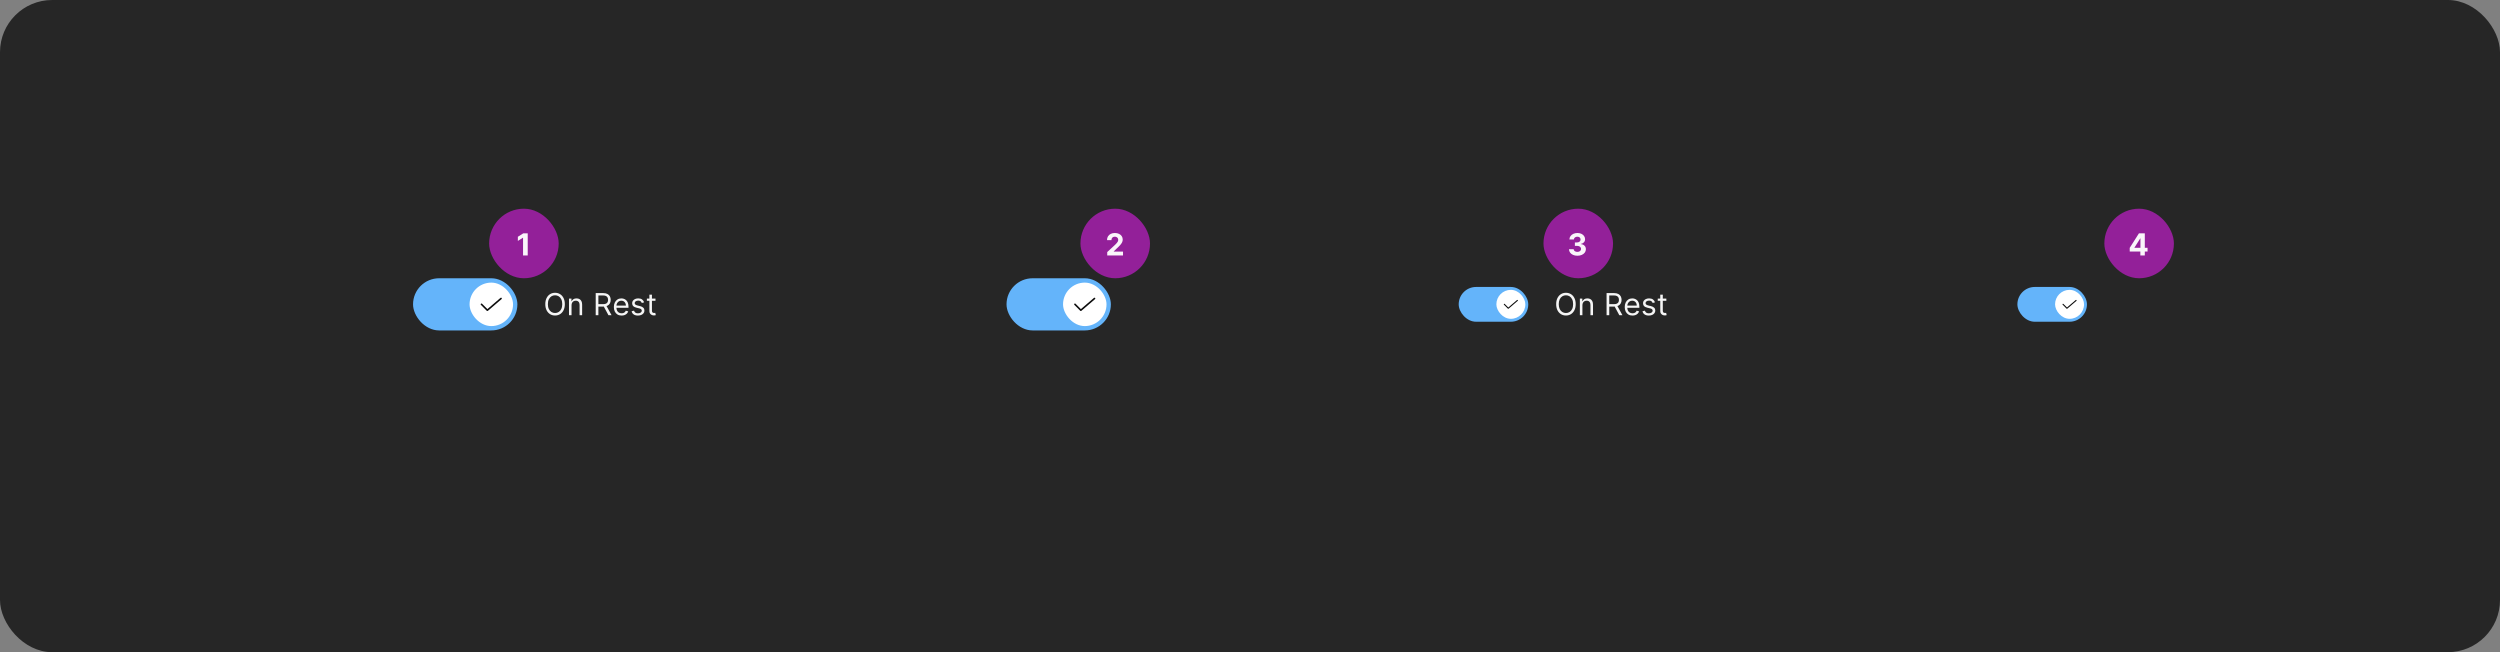 <svg width="1150" height="300" viewBox="0 0 1150 300" fill="none" xmlns="http://www.w3.org/2000/svg">
<rect x="0" y="0" width="1150" height="300" fill="#808080" stroke="none"/>
<rect width="1150" height="300" rx="24" fill="#262626"/>
<rect x="190" y="128" width="48" height="24" rx="12" fill="#64B4FA"/>
<rect x="216" y="130" width="20" height="20" rx="10" fill="white"/>
<path d="M224.183 143.075C224.133 143.075 224.084 143.065 224.039 143.046C223.993 143.027 223.952 142.999 223.917 142.964L221.217 140.251C221.182 140.216 221.155 140.175 221.136 140.129C221.117 140.084 221.108 140.035 221.108 139.986C221.108 139.936 221.118 139.888 221.137 139.842C221.156 139.797 221.183 139.755 221.218 139.721C221.253 139.686 221.295 139.658 221.34 139.64C221.386 139.621 221.434 139.611 221.484 139.612C221.533 139.612 221.582 139.622 221.627 139.641C221.673 139.66 221.714 139.687 221.749 139.722L224.203 142.189L230.239 137.016C230.314 136.951 230.412 136.919 230.511 136.926C230.61 136.934 230.702 136.981 230.767 137.056C230.832 137.132 230.864 137.23 230.856 137.329C230.849 137.428 230.802 137.52 230.727 137.585L224.427 142.984C224.359 143.043 224.272 143.075 224.183 143.075Z" fill="black" fill-opacity="0.95"/>
<path d="M259.824 139.909C259.824 140.983 259.63 141.911 259.242 142.693C258.854 143.475 258.322 144.079 257.646 144.503C256.97 144.927 256.198 145.139 255.33 145.139C254.461 145.139 253.689 144.927 253.013 144.503C252.337 144.079 251.805 143.475 251.417 142.693C251.029 141.911 250.835 140.983 250.835 139.909C250.835 138.835 251.029 137.907 251.417 137.125C251.805 136.343 252.337 135.74 253.013 135.315C253.689 134.891 254.461 134.679 255.33 134.679C256.198 134.679 256.97 134.891 257.646 135.315C258.322 135.74 258.854 136.343 259.242 137.125C259.63 137.907 259.824 138.835 259.824 139.909ZM258.631 139.909C258.631 139.027 258.483 138.283 258.188 137.677C257.897 137.07 257.5 136.611 257 136.3C256.503 135.988 255.946 135.832 255.33 135.832C254.713 135.832 254.155 135.988 253.654 136.3C253.157 136.611 252.761 137.07 252.466 137.677C252.174 138.283 252.028 139.027 252.028 139.909C252.028 140.791 252.174 141.535 252.466 142.141C252.761 142.748 253.157 143.207 253.654 143.518C254.155 143.83 254.713 143.986 255.33 143.986C255.946 143.986 256.503 143.83 257 143.518C257.5 143.207 257.897 142.748 258.188 142.141C258.483 141.535 258.631 140.791 258.631 139.909ZM262.911 140.406V145H261.738V137.364H262.871V138.557H262.971C263.15 138.169 263.422 137.857 263.786 137.622C264.151 137.384 264.621 137.264 265.198 137.264C265.715 137.264 266.168 137.37 266.555 137.582C266.943 137.791 267.245 138.109 267.46 138.537C267.676 138.961 267.783 139.498 267.783 140.148V145H266.61V140.227C266.61 139.627 266.454 139.16 266.143 138.825C265.831 138.487 265.404 138.318 264.86 138.318C264.486 138.318 264.151 138.399 263.856 138.562C263.564 138.724 263.334 138.961 263.165 139.273C262.996 139.584 262.911 139.962 262.911 140.406ZM274.024 145V134.818H277.464C278.26 134.818 278.913 134.954 279.423 135.226C279.934 135.494 280.311 135.864 280.557 136.335C280.802 136.805 280.925 137.34 280.925 137.94C280.925 138.54 280.802 139.072 280.557 139.536C280.311 140 279.935 140.365 279.428 140.63C278.921 140.892 278.273 141.023 277.484 141.023H274.7V139.909H277.444C277.988 139.909 278.425 139.83 278.757 139.67C279.092 139.511 279.334 139.286 279.483 138.994C279.635 138.699 279.711 138.348 279.711 137.94C279.711 137.533 279.635 137.176 279.483 136.871C279.33 136.567 279.087 136.331 278.752 136.165C278.417 135.996 277.975 135.912 277.425 135.912H275.257V145H274.024ZM278.817 140.426L281.322 145H279.89L277.425 140.426H278.817ZM285.94 145.159C285.204 145.159 284.569 144.997 284.036 144.672C283.505 144.344 283.096 143.886 282.808 143.3C282.522 142.71 282.38 142.024 282.38 141.241C282.38 140.459 282.522 139.77 282.808 139.173C283.096 138.573 283.497 138.106 284.011 137.771C284.528 137.433 285.131 137.264 285.82 137.264C286.218 137.264 286.611 137.33 286.999 137.463C287.386 137.596 287.739 137.811 288.058 138.109C288.376 138.404 288.629 138.795 288.818 139.283C289.007 139.77 289.102 140.37 289.102 141.082V141.58H283.215V140.565H287.908C287.908 140.134 287.822 139.75 287.65 139.412C287.481 139.074 287.239 138.807 286.924 138.612C286.612 138.416 286.245 138.318 285.82 138.318C285.353 138.318 284.949 138.434 284.607 138.666C284.269 138.895 284.009 139.193 283.827 139.561C283.644 139.929 283.553 140.323 283.553 140.744V141.42C283.553 141.997 283.653 142.486 283.852 142.887C284.054 143.285 284.334 143.588 284.692 143.797C285.05 144.002 285.466 144.105 285.94 144.105C286.248 144.105 286.526 144.062 286.775 143.976C287.027 143.886 287.244 143.754 287.426 143.578C287.608 143.399 287.749 143.177 287.849 142.912L288.982 143.23C288.863 143.615 288.662 143.953 288.381 144.244C288.099 144.533 287.751 144.758 287.337 144.92C286.922 145.08 286.457 145.159 285.94 145.159ZM296.295 139.074L295.241 139.372C295.175 139.196 295.077 139.026 294.948 138.86C294.822 138.691 294.65 138.552 294.431 138.442C294.212 138.333 293.932 138.278 293.591 138.278C293.124 138.278 292.734 138.386 292.423 138.602C292.114 138.814 291.96 139.084 291.96 139.412C291.96 139.704 292.066 139.934 292.278 140.103C292.491 140.272 292.822 140.413 293.273 140.526L294.406 140.804C295.089 140.97 295.598 141.223 295.933 141.565C296.267 141.903 296.435 142.339 296.435 142.872C296.435 143.31 296.309 143.701 296.057 144.045C295.808 144.39 295.46 144.662 295.013 144.861C294.565 145.06 294.045 145.159 293.452 145.159C292.673 145.159 292.028 144.99 291.518 144.652C291.007 144.314 290.684 143.82 290.548 143.17L291.662 142.892C291.768 143.303 291.969 143.611 292.263 143.817C292.562 144.022 292.951 144.125 293.432 144.125C293.979 144.125 294.413 144.009 294.734 143.777C295.059 143.542 295.222 143.26 295.222 142.932C295.222 142.667 295.129 142.445 294.943 142.266C294.758 142.083 294.473 141.947 294.088 141.858L292.815 141.56C292.116 141.394 291.602 141.137 291.274 140.789C290.949 140.438 290.787 139.999 290.787 139.472C290.787 139.041 290.908 138.66 291.15 138.328C291.395 137.997 291.728 137.737 292.149 137.548C292.573 137.359 293.054 137.264 293.591 137.264C294.347 137.264 294.94 137.43 295.371 137.761C295.805 138.093 296.113 138.53 296.295 139.074ZM301.522 137.364V138.358H297.564V137.364H301.522ZM298.718 135.534H299.891V142.812C299.891 143.144 299.939 143.393 300.035 143.558C300.135 143.721 300.261 143.83 300.413 143.886C300.569 143.939 300.733 143.966 300.905 143.966C301.035 143.966 301.141 143.959 301.224 143.946C301.306 143.929 301.373 143.916 301.422 143.906L301.661 144.96C301.581 144.99 301.47 145.02 301.328 145.05C301.185 145.083 301.005 145.099 300.786 145.099C300.455 145.099 300.13 145.028 299.812 144.886C299.497 144.743 299.235 144.526 299.026 144.234C298.821 143.943 298.718 143.575 298.718 143.131V135.534Z" fill="white" fill-opacity="0.95"/>
<rect x="463" y="128" width="48" height="24" rx="12" fill="#64B4FA"/>
<rect x="489" y="130" width="20" height="20" rx="10" fill="white"/>
<path d="M497.183 143.075C497.133 143.075 497.084 143.065 497.039 143.046C496.993 143.027 496.952 142.999 496.917 142.964L494.217 140.251C494.182 140.216 494.155 140.175 494.136 140.129C494.117 140.084 494.108 140.035 494.108 139.986C494.108 139.936 494.118 139.888 494.137 139.842C494.156 139.797 494.183 139.755 494.218 139.721C494.253 139.686 494.295 139.658 494.34 139.64C494.386 139.621 494.434 139.611 494.484 139.612C494.533 139.612 494.582 139.622 494.627 139.641C494.673 139.66 494.714 139.687 494.749 139.722L497.203 142.189L503.239 137.016C503.314 136.951 503.412 136.919 503.511 136.926C503.61 136.934 503.702 136.981 503.767 137.056C503.832 137.132 503.864 137.23 503.856 137.329C503.849 137.428 503.802 137.52 503.727 137.585L497.427 142.984C497.359 143.043 497.272 143.075 497.183 143.075Z" fill="black" fill-opacity="0.95"/>
<rect x="671" y="132" width="32" height="16" rx="8" fill="#64B4FA"/>
<rect x="688.33" y="133.33" width="13.33" height="13.33" rx="6.665" fill="white"/>
<g clip-path="url(#clip0_1027_214388)">
<path d="M693.795 142.045C693.762 142.045 693.73 142.039 693.699 142.026C693.669 142.013 693.641 141.995 693.618 141.971L691.818 140.162C691.795 140.139 691.776 140.112 691.764 140.081C691.751 140.051 691.745 140.018 691.745 139.985C691.745 139.953 691.752 139.92 691.764 139.89C691.777 139.86 691.796 139.832 691.819 139.809C691.842 139.786 691.87 139.767 691.9 139.755C691.93 139.742 691.963 139.736 691.996 139.736C692.029 139.736 692.061 139.743 692.091 139.755C692.122 139.768 692.149 139.787 692.172 139.81L693.809 141.454L697.832 138.005C697.883 137.962 697.948 137.941 698.014 137.946C698.08 137.951 698.142 137.982 698.185 138.033C698.228 138.083 698.249 138.148 698.244 138.214C698.239 138.28 698.208 138.342 698.158 138.385L693.958 141.985C693.913 142.024 693.855 142.045 693.795 142.045Z" fill="black" fill-opacity="0.95"/>
</g>
<path d="M724.824 139.909C724.824 140.983 724.63 141.911 724.242 142.693C723.854 143.475 723.322 144.079 722.646 144.503C721.97 144.927 721.198 145.139 720.33 145.139C719.461 145.139 718.689 144.927 718.013 144.503C717.337 144.079 716.805 143.475 716.417 142.693C716.029 141.911 715.835 140.983 715.835 139.909C715.835 138.835 716.029 137.907 716.417 137.125C716.805 136.343 717.337 135.74 718.013 135.315C718.689 134.891 719.461 134.679 720.33 134.679C721.198 134.679 721.97 134.891 722.646 135.315C723.322 135.74 723.854 136.343 724.242 137.125C724.63 137.907 724.824 138.835 724.824 139.909ZM723.631 139.909C723.631 139.027 723.483 138.283 723.188 137.677C722.897 137.07 722.5 136.611 722 136.3C721.503 135.988 720.946 135.832 720.33 135.832C719.713 135.832 719.155 135.988 718.654 136.3C718.157 136.611 717.761 137.07 717.466 137.677C717.174 138.283 717.028 139.027 717.028 139.909C717.028 140.791 717.174 141.535 717.466 142.141C717.761 142.748 718.157 143.207 718.654 143.518C719.155 143.83 719.713 143.986 720.33 143.986C720.946 143.986 721.503 143.83 722 143.518C722.5 143.207 722.897 142.748 723.188 142.141C723.483 141.535 723.631 140.791 723.631 139.909ZM727.911 140.406V145H726.738V137.364H727.871V138.557H727.971C728.15 138.169 728.422 137.857 728.786 137.622C729.151 137.384 729.621 137.264 730.198 137.264C730.715 137.264 731.168 137.37 731.555 137.582C731.943 137.791 732.245 138.109 732.46 138.537C732.676 138.961 732.783 139.498 732.783 140.148V145H731.61V140.227C731.61 139.627 731.454 139.16 731.143 138.825C730.831 138.487 730.404 138.318 729.86 138.318C729.486 138.318 729.151 138.399 728.856 138.562C728.564 138.724 728.334 138.961 728.165 139.273C727.996 139.584 727.911 139.962 727.911 140.406ZM739.024 145V134.818H742.464C743.26 134.818 743.913 134.954 744.423 135.226C744.934 135.494 745.311 135.864 745.557 136.335C745.802 136.805 745.925 137.34 745.925 137.94C745.925 138.54 745.802 139.072 745.557 139.536C745.311 140 744.935 140.365 744.428 140.63C743.921 140.892 743.273 141.023 742.484 141.023H739.7V139.909H742.444C742.988 139.909 743.425 139.83 743.757 139.67C744.092 139.511 744.334 139.286 744.483 138.994C744.635 138.699 744.711 138.348 744.711 137.94C744.711 137.533 744.635 137.176 744.483 136.871C744.33 136.567 744.087 136.331 743.752 136.165C743.417 135.996 742.975 135.912 742.425 135.912H740.257V145H739.024ZM743.817 140.426L746.322 145H744.89L742.425 140.426H743.817ZM750.94 145.159C750.204 145.159 749.569 144.997 749.036 144.672C748.505 144.344 748.096 143.886 747.808 143.3C747.522 142.71 747.38 142.024 747.38 141.241C747.38 140.459 747.522 139.77 747.808 139.173C748.096 138.573 748.497 138.106 749.011 137.771C749.528 137.433 750.131 137.264 750.82 137.264C751.218 137.264 751.611 137.33 751.999 137.463C752.386 137.596 752.739 137.811 753.058 138.109C753.376 138.404 753.629 138.795 753.818 139.283C754.007 139.77 754.102 140.37 754.102 141.082V141.58H748.215V140.565H752.908C752.908 140.134 752.822 139.75 752.65 139.412C752.481 139.074 752.239 138.807 751.924 138.612C751.612 138.416 751.245 138.318 750.82 138.318C750.353 138.318 749.949 138.434 749.607 138.666C749.269 138.895 749.009 139.193 748.827 139.561C748.644 139.929 748.553 140.323 748.553 140.744V141.42C748.553 141.997 748.653 142.486 748.852 142.887C749.054 143.285 749.334 143.588 749.692 143.797C750.05 144.002 750.466 144.105 750.94 144.105C751.248 144.105 751.526 144.062 751.775 143.976C752.027 143.886 752.244 143.754 752.426 143.578C752.608 143.399 752.749 143.177 752.849 142.912L753.982 143.23C753.863 143.615 753.662 143.953 753.381 144.244C753.099 144.533 752.751 144.758 752.337 144.92C751.922 145.08 751.457 145.159 750.94 145.159ZM761.295 139.074L760.241 139.372C760.175 139.196 760.077 139.026 759.948 138.86C759.822 138.691 759.65 138.552 759.431 138.442C759.212 138.333 758.932 138.278 758.591 138.278C758.124 138.278 757.734 138.386 757.423 138.602C757.114 138.814 756.96 139.084 756.96 139.412C756.96 139.704 757.066 139.934 757.278 140.103C757.491 140.272 757.822 140.413 758.273 140.526L759.406 140.804C760.089 140.97 760.598 141.223 760.933 141.565C761.267 141.903 761.435 142.339 761.435 142.872C761.435 143.31 761.309 143.701 761.057 144.045C760.808 144.39 760.46 144.662 760.013 144.861C759.565 145.06 759.045 145.159 758.452 145.159C757.673 145.159 757.028 144.99 756.518 144.652C756.007 144.314 755.684 143.82 755.548 143.17L756.662 142.892C756.768 143.303 756.969 143.611 757.263 143.817C757.562 144.022 757.951 144.125 758.432 144.125C758.979 144.125 759.413 144.009 759.734 143.777C760.059 143.542 760.222 143.26 760.222 142.932C760.222 142.667 760.129 142.445 759.943 142.266C759.758 142.083 759.473 141.947 759.088 141.858L757.815 141.56C757.116 141.394 756.602 141.137 756.274 140.789C755.949 140.438 755.787 139.999 755.787 139.472C755.787 139.041 755.908 138.66 756.15 138.328C756.395 137.997 756.728 137.737 757.149 137.548C757.573 137.359 758.054 137.264 758.591 137.264C759.347 137.264 759.94 137.43 760.371 137.761C760.805 138.093 761.113 138.53 761.295 139.074ZM766.522 137.364V138.358H762.564V137.364H766.522ZM763.718 135.534H764.891V142.812C764.891 143.144 764.939 143.393 765.035 143.558C765.135 143.721 765.261 143.83 765.413 143.886C765.569 143.939 765.733 143.966 765.905 143.966C766.035 143.966 766.141 143.959 766.224 143.946C766.306 143.929 766.373 143.916 766.422 143.906L766.661 144.96C766.581 144.99 766.47 145.02 766.328 145.05C766.185 145.083 766.005 145.099 765.786 145.099C765.455 145.099 765.13 145.028 764.812 144.886C764.497 144.743 764.235 144.526 764.026 144.234C763.821 143.943 763.718 143.575 763.718 143.131V135.534Z" fill="white" fill-opacity="0.95"/>
<rect x="928" y="132" width="32" height="16" rx="8" fill="#64B4FA"/>
<rect x="945.33" y="133.33" width="13.33" height="13.33" rx="6.665" fill="white"/>
<g clip-path="url(#clip1_1027_214388)">
<path d="M950.795 142.045C950.762 142.045 950.73 142.039 950.699 142.026C950.669 142.013 950.641 141.995 950.618 141.971L948.818 140.162C948.795 140.139 948.776 140.112 948.764 140.081C948.751 140.051 948.745 140.018 948.745 139.985C948.745 139.953 948.752 139.92 948.764 139.89C948.777 139.86 948.796 139.832 948.819 139.809C948.842 139.786 948.87 139.767 948.9 139.755C948.93 139.742 948.963 139.736 948.996 139.736C949.029 139.736 949.061 139.743 949.091 139.755C949.122 139.768 949.149 139.787 949.172 139.81L950.809 141.454L954.832 138.005C954.883 137.962 954.948 137.941 955.014 137.946C955.08 137.951 955.142 137.982 955.185 138.033C955.228 138.083 955.249 138.148 955.244 138.214C955.239 138.28 955.208 138.342 955.158 138.385L950.958 141.985C950.913 142.024 950.855 142.045 950.795 142.045Z" fill="black" fill-opacity="0.95"/>
</g>
<rect x="225" y="96" width="32" height="32" rx="16" fill="#932099"/>
<path d="M242.755 107.318V117.5H240.602V109.362H240.543L238.211 110.823V108.914L240.732 107.318H242.755Z" fill="white" fill-opacity="0.95"/>
<rect x="497" y="96" width="32" height="32" rx="16" fill="#932099"/>
<path d="M509.325 117.5V115.949L512.95 112.593C513.258 112.295 513.516 112.026 513.725 111.788C513.937 111.549 514.098 111.315 514.207 111.087C514.317 110.855 514.371 110.604 514.371 110.336C514.371 110.038 514.304 109.781 514.168 109.565C514.032 109.347 513.846 109.179 513.611 109.063C513.375 108.944 513.109 108.884 512.81 108.884C512.499 108.884 512.227 108.947 511.995 109.073C511.763 109.199 511.584 109.38 511.458 109.615C511.332 109.85 511.269 110.13 511.269 110.455H509.226C509.226 109.789 509.377 109.211 509.678 108.72C509.98 108.23 510.402 107.85 510.946 107.582C511.49 107.313 512.116 107.179 512.825 107.179C513.554 107.179 514.189 107.308 514.729 107.567C515.273 107.822 515.696 108.177 515.997 108.631C516.299 109.085 516.45 109.605 516.45 110.192C516.45 110.576 516.373 110.956 516.221 111.33C516.072 111.705 515.805 112.121 515.42 112.578C515.036 113.032 514.494 113.577 513.795 114.214L512.308 115.67V115.74H516.584V117.5H509.325Z" fill="white" fill-opacity="0.95"/>
<rect x="710" y="96" width="32" height="32" rx="16" fill="#932099"/>
<path d="M725.589 117.639C724.846 117.639 724.185 117.512 723.605 117.256C723.028 116.998 722.573 116.643 722.238 116.192C721.906 115.738 721.736 115.215 721.726 114.621H723.893C723.907 114.87 723.988 115.089 724.137 115.278C724.29 115.463 724.492 115.607 724.744 115.71C724.996 115.813 725.279 115.864 725.594 115.864C725.922 115.864 726.212 115.806 726.464 115.69C726.716 115.574 726.913 115.414 727.055 115.208C727.198 115.003 727.269 114.766 727.269 114.497C727.269 114.225 727.193 113.985 727.04 113.776C726.891 113.564 726.676 113.398 726.394 113.279C726.116 113.16 725.784 113.1 725.4 113.1H724.45V111.519H725.4C725.725 111.519 726.011 111.463 726.26 111.35C726.512 111.237 726.707 111.082 726.847 110.883C726.986 110.681 727.055 110.445 727.055 110.177C727.055 109.922 726.994 109.698 726.871 109.506C726.752 109.31 726.583 109.158 726.364 109.048C726.149 108.939 725.897 108.884 725.609 108.884C725.317 108.884 725.05 108.937 724.808 109.043C724.566 109.146 724.372 109.294 724.227 109.486C724.081 109.678 724.003 109.903 723.993 110.162H721.93C721.94 109.575 722.107 109.058 722.432 108.611C722.757 108.163 723.194 107.814 723.744 107.562C724.298 107.307 724.923 107.179 725.619 107.179C726.321 107.179 726.936 107.307 727.463 107.562C727.99 107.817 728.399 108.162 728.691 108.596C728.986 109.027 729.132 109.511 729.129 110.048C729.132 110.618 728.955 111.093 728.597 111.474C728.242 111.856 727.78 112.098 727.21 112.2V112.28C727.959 112.376 728.529 112.636 728.92 113.06C729.314 113.481 729.51 114.008 729.506 114.641C729.51 115.221 729.342 115.737 729.004 116.188C728.67 116.638 728.207 116.993 727.617 117.251C727.027 117.51 726.351 117.639 725.589 117.639Z" fill="white" fill-opacity="0.95"/>
<rect x="968" y="96" width="32" height="32" rx="16" fill="#932099"/>
<path d="M979.671 115.71V114.015L983.922 107.318H985.384V109.665H984.518L981.839 113.906V113.985H987.879V115.71H979.671ZM984.558 117.5V115.193L984.598 114.442V107.318H986.616V117.5H984.558Z" fill="white" fill-opacity="0.95"/>
<defs>
<clipPath id="clip0_1027_214388">
<rect width="8" height="8" fill="white" transform="translate(690.995 135.995)"/>
</clipPath>
<clipPath id="clip1_1027_214388">
<rect width="8" height="8" fill="white" transform="translate(947.995 135.995)"/>
</clipPath>
</defs>
</svg>
